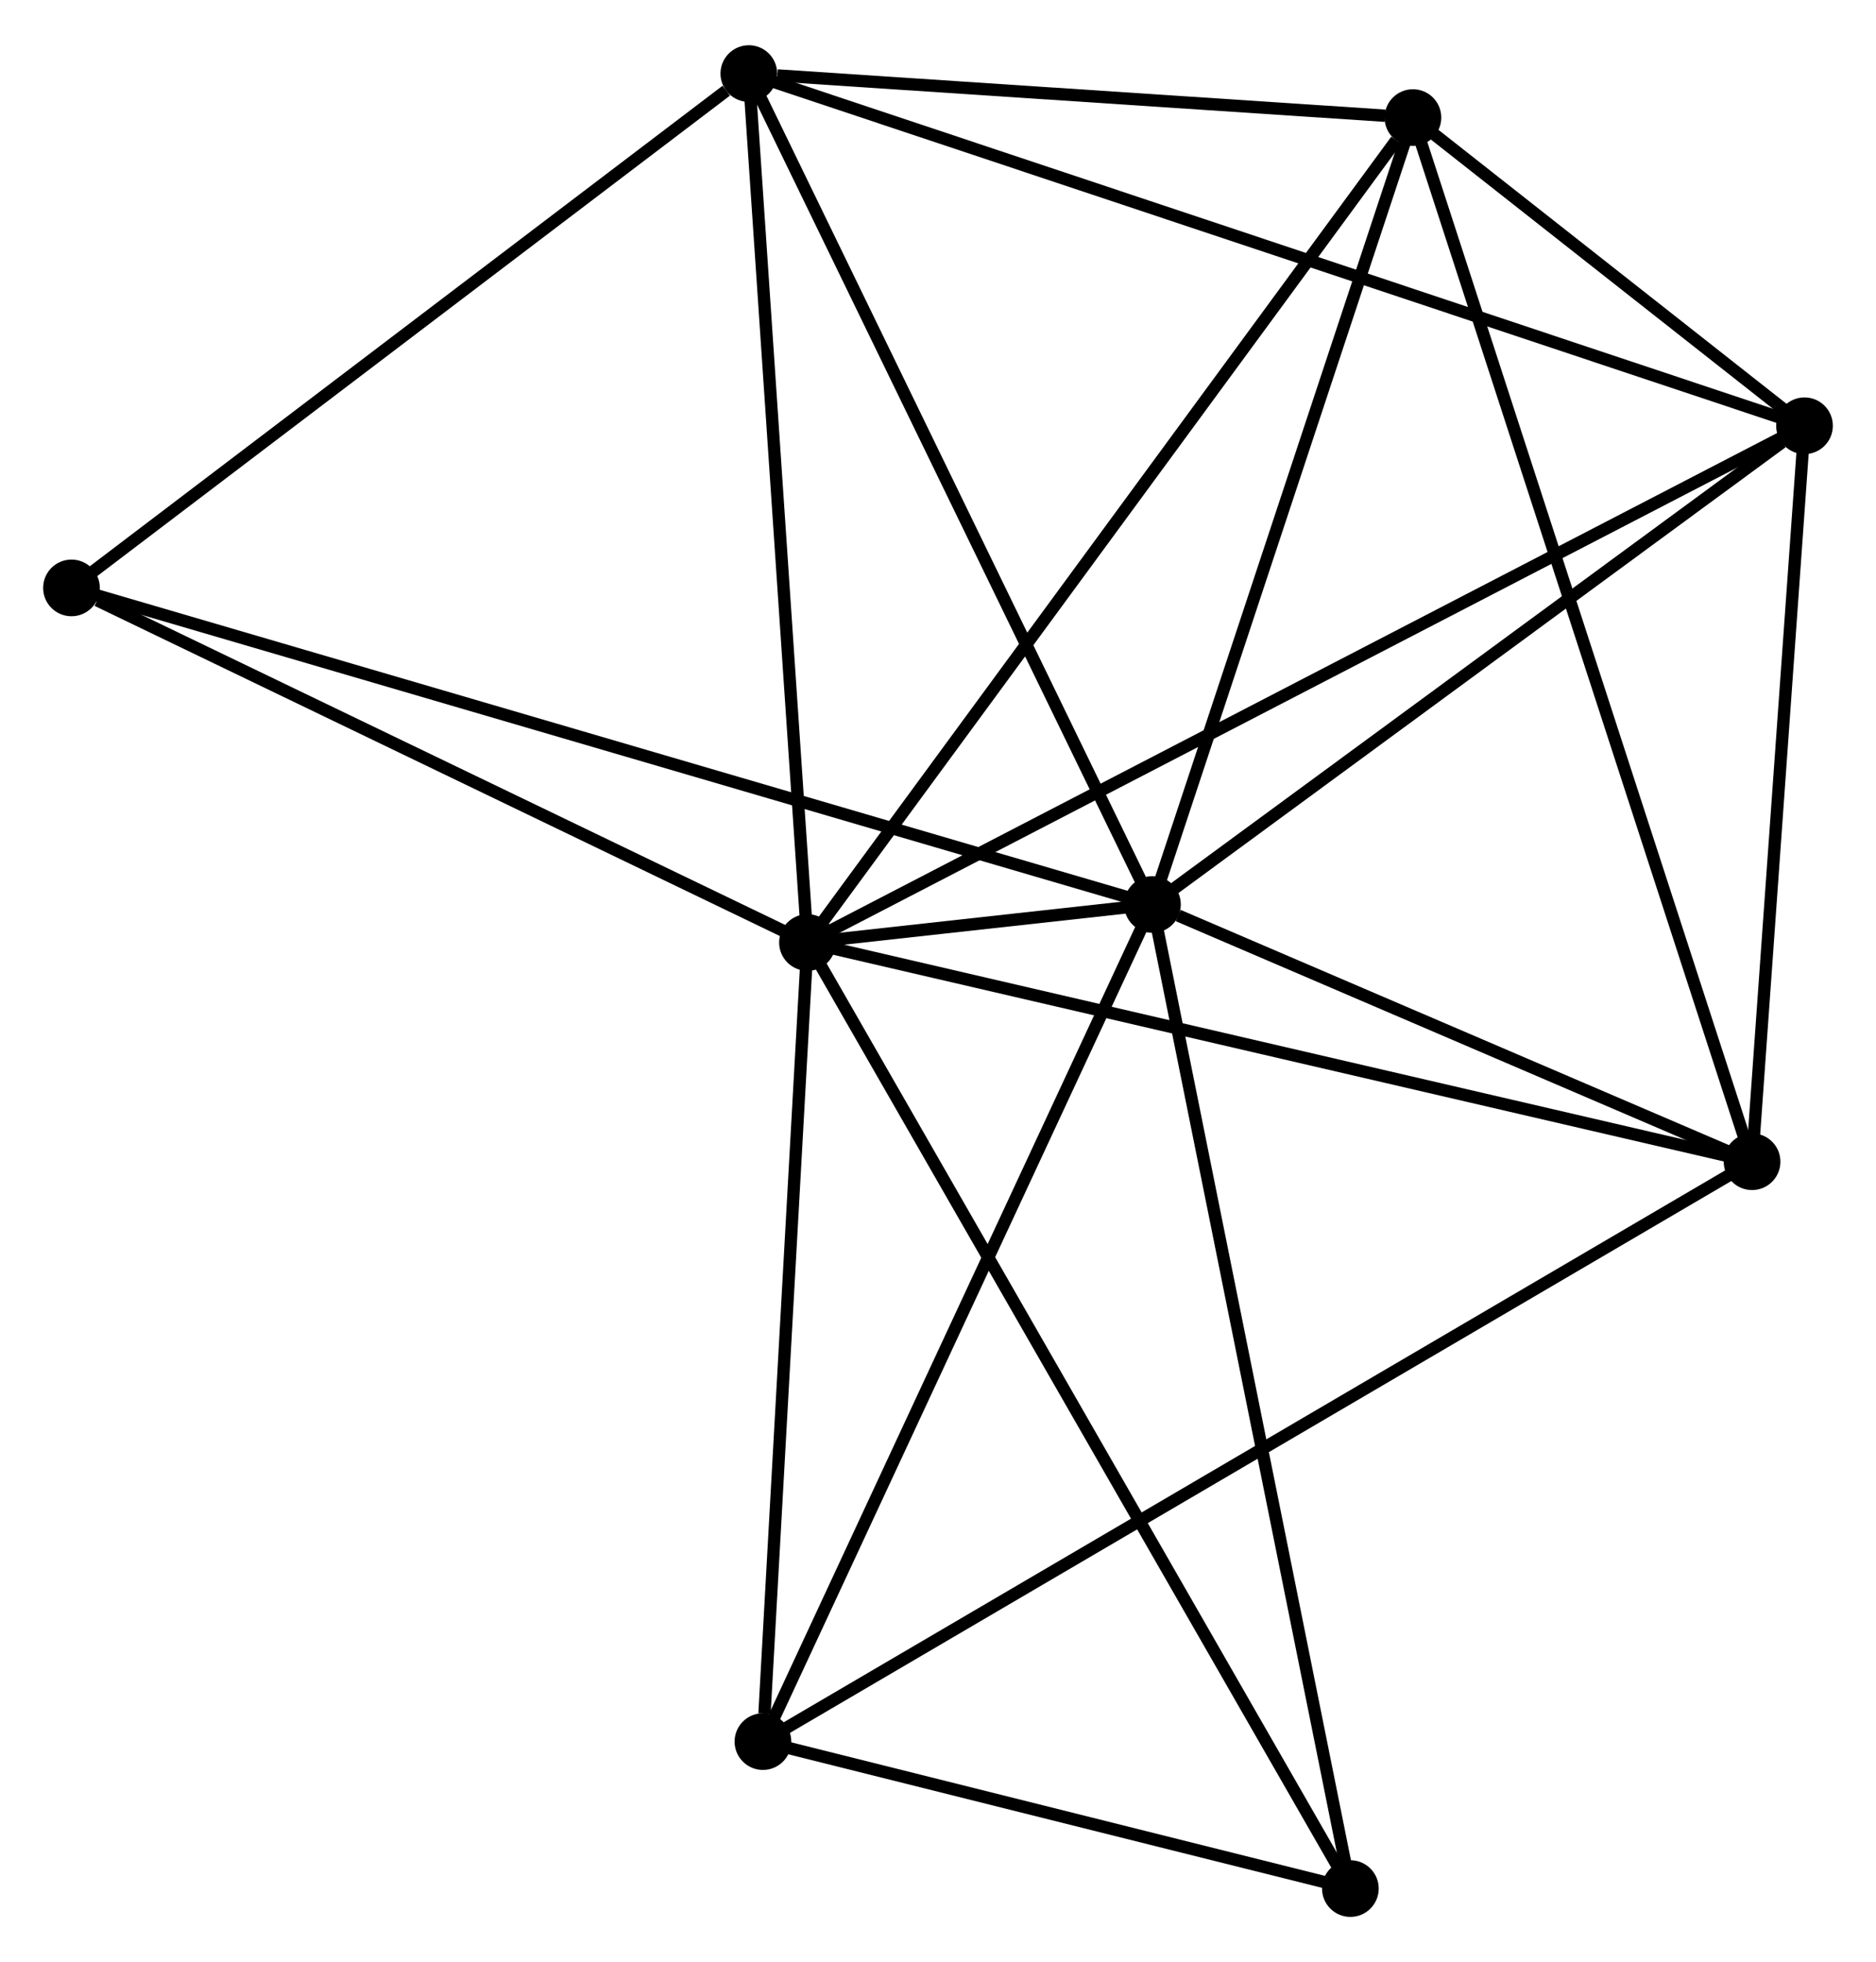 <?xml version="1.0" encoding="UTF-8" standalone="no"?>
<!DOCTYPE svg PUBLIC "-//W3C//DTD SVG 1.1//EN"
 "http://www.w3.org/Graphics/SVG/1.1/DTD/svg11.dtd">
<!-- Generated by graphviz version 2.36.0 (20140111.2315)
 -->
<!-- Title: %3 Pages: 1 -->
<svg width="152pt" height="159pt"
 viewBox="0.00 0.00 152.22 158.89" xmlns="http://www.w3.org/2000/svg" xmlns:xlink="http://www.w3.org/1999/xlink">
<g id="graph0" class="graph" transform="scale(1 1) rotate(0) translate(4 154.893)">
<title>%3</title>
<!-- 0 -->
<g id="node1" class="node"><title>0</title>
<ellipse fill="black" stroke="black" cx="61.52" cy="-78.575" rx="1.8" ry="1.8"/>
</g>
<!-- 1 -->
<g id="node2" class="node"><title>1</title>
<ellipse fill="black" stroke="black" cx="89.511" cy="-81.661" rx="1.8" ry="1.8"/>
</g>
<!-- 0&#45;&#45;1 -->
<g id="edge1" class="edge"><title>0&#45;&#45;1</title>
<path fill="none" stroke="black" d="M63.357,-78.778C68.416,-79.336 82.52,-80.891 87.631,-81.454"/>
</g>
<!-- 2 -->
<g id="node3" class="node"><title>2</title>
<ellipse fill="black" stroke="black" cx="138.164" cy="-60.786" rx="1.8" ry="1.8"/>
</g>
<!-- 0&#45;&#45;2 -->
<g id="edge2" class="edge"><title>0&#45;&#45;2</title>
<path fill="none" stroke="black" d="M63.415,-78.136C74.019,-75.674 125.906,-63.631 136.336,-61.21"/>
</g>
<!-- 3 -->
<g id="node4" class="node"><title>3</title>
<ellipse fill="black" stroke="black" cx="56.76" cy="-149.093" rx="1.8" ry="1.8"/>
</g>
<!-- 0&#45;&#45;3 -->
<g id="edge3" class="edge"><title>0&#45;&#45;3</title>
<path fill="none" stroke="black" d="M61.383,-80.61C60.688,-90.907 57.564,-137.184 56.889,-147.184"/>
</g>
<!-- 4 -->
<g id="node5" class="node"><title>4</title>
<ellipse fill="black" stroke="black" cx="142.419" cy="-120.511" rx="1.8" ry="1.8"/>
</g>
<!-- 0&#45;&#45;4 -->
<g id="edge4" class="edge"><title>0&#45;&#45;4</title>
<path fill="none" stroke="black" d="M63.21,-79.451C73.738,-84.909 130.237,-114.196 140.738,-119.64"/>
</g>
<!-- 5 -->
<g id="node6" class="node"><title>5</title>
<ellipse fill="black" stroke="black" cx="110.646" cy="-145.521" rx="1.8" ry="1.8"/>
</g>
<!-- 0&#45;&#45;5 -->
<g id="edge5" class="edge"><title>0&#45;&#45;5</title>
<path fill="none" stroke="black" d="M62.735,-80.23C69.472,-89.412 102.213,-134.028 109.294,-143.678"/>
</g>
<!-- 6 -->
<g id="node7" class="node"><title>6</title>
<ellipse fill="black" stroke="black" cx="57.905" cy="-13.727" rx="1.8" ry="1.8"/>
</g>
<!-- 0&#45;&#45;6 -->
<g id="edge6" class="edge"><title>0&#45;&#45;6</title>
<path fill="none" stroke="black" d="M61.416,-76.704C60.898,-67.401 58.599,-26.162 58.032,-15.997"/>
</g>
<!-- 7 -->
<g id="node8" class="node"><title>7</title>
<ellipse fill="black" stroke="black" cx="105.57" cy="-1.8" rx="1.8" ry="1.8"/>
</g>
<!-- 0&#45;&#45;7 -->
<g id="edge7" class="edge"><title>0&#45;&#45;7</title>
<path fill="none" stroke="black" d="M62.441,-76.972C68.173,-66.98 98.937,-13.361 104.655,-3.395"/>
</g>
<!-- 8 -->
<g id="node9" class="node"><title>8</title>
<ellipse fill="black" stroke="black" cx="1.8" cy="-107.352" rx="1.8" ry="1.8"/>
</g>
<!-- 0&#45;&#45;8 -->
<g id="edge8" class="edge"><title>0&#45;&#45;8</title>
<path fill="none" stroke="black" d="M59.797,-79.406C51.23,-83.534 13.251,-101.834 3.89,-106.344"/>
</g>
<!-- 1&#45;&#45;2 -->
<g id="edge9" class="edge"><title>1&#45;&#45;2</title>
<path fill="none" stroke="black" d="M91.601,-80.764C99.604,-77.331 128.24,-65.044 136.136,-61.656"/>
</g>
<!-- 1&#45;&#45;3 -->
<g id="edge10" class="edge"><title>1&#45;&#45;3</title>
<path fill="none" stroke="black" d="M88.701,-83.328C84.209,-92.576 62.383,-137.517 57.662,-147.237"/>
</g>
<!-- 1&#45;&#45;4 -->
<g id="edge11" class="edge"><title>1&#45;&#45;4</title>
<path fill="none" stroke="black" d="M91.271,-82.954C99.304,-88.852 132.439,-113.183 140.597,-119.173"/>
</g>
<!-- 1&#45;&#45;5 -->
<g id="edge12" class="edge"><title>1&#45;&#45;5</title>
<path fill="none" stroke="black" d="M90.12,-83.504C93.207,-92.829 107.077,-134.736 110.074,-143.792"/>
</g>
<!-- 1&#45;&#45;6 -->
<g id="edge13" class="edge"><title>1&#45;&#45;6</title>
<path fill="none" stroke="black" d="M88.729,-79.982C84.395,-70.665 63.331,-25.39 58.775,-15.597"/>
</g>
<!-- 1&#45;&#45;7 -->
<g id="edge14" class="edge"><title>1&#45;&#45;7</title>
<path fill="none" stroke="black" d="M89.908,-79.687C92.129,-68.638 103.002,-14.573 105.187,-3.705"/>
</g>
<!-- 1&#45;&#45;8 -->
<g id="edge15" class="edge"><title>1&#45;&#45;8</title>
<path fill="none" stroke="black" d="M87.679,-82.198C76.264,-85.541 15.007,-103.483 3.622,-106.818"/>
</g>
<!-- 2&#45;&#45;4 -->
<g id="edge16" class="edge"><title>2&#45;&#45;4</title>
<path fill="none" stroke="black" d="M138.306,-62.773C138.952,-71.841 141.616,-109.245 142.272,-118.455"/>
</g>
<!-- 2&#45;&#45;5 -->
<g id="edge17" class="edge"><title>2&#45;&#45;5</title>
<path fill="none" stroke="black" d="M137.59,-62.556C134.008,-73.583 114.79,-132.762 111.218,-143.761"/>
</g>
<!-- 2&#45;&#45;6 -->
<g id="edge18" class="edge"><title>2&#45;&#45;6</title>
<path fill="none" stroke="black" d="M136.488,-59.803C126.043,-53.679 69.99,-20.813 59.572,-14.705"/>
</g>
<!-- 3&#45;&#45;4 -->
<g id="edge19" class="edge"><title>3&#45;&#45;4</title>
<path fill="none" stroke="black" d="M58.549,-148.496C69.697,-144.777 129.52,-124.815 140.639,-121.104"/>
</g>
<!-- 3&#45;&#45;5 -->
<g id="edge20" class="edge"><title>3&#45;&#45;5</title>
<path fill="none" stroke="black" d="M59.076,-148.94C67.939,-148.352 99.655,-146.25 108.399,-145.67"/>
</g>
<!-- 3&#45;&#45;8 -->
<g id="edge21" class="edge"><title>3&#45;&#45;8</title>
<path fill="none" stroke="black" d="M54.931,-147.705C46.438,-141.254 10.929,-114.285 3.263,-108.463"/>
</g>
<!-- 4&#45;&#45;5 -->
<g id="edge22" class="edge"><title>4&#45;&#45;5</title>
<path fill="none" stroke="black" d="M140.71,-121.855C135.142,-126.239 117.567,-140.073 112.211,-144.289"/>
</g>
<!-- 6&#45;&#45;7 -->
<g id="edge23" class="edge"><title>6&#45;&#45;7</title>
<path fill="none" stroke="black" d="M59.953,-13.215C67.794,-11.253 95.848,-4.233 103.583,-2.297"/>
</g>
</g>
</svg>
